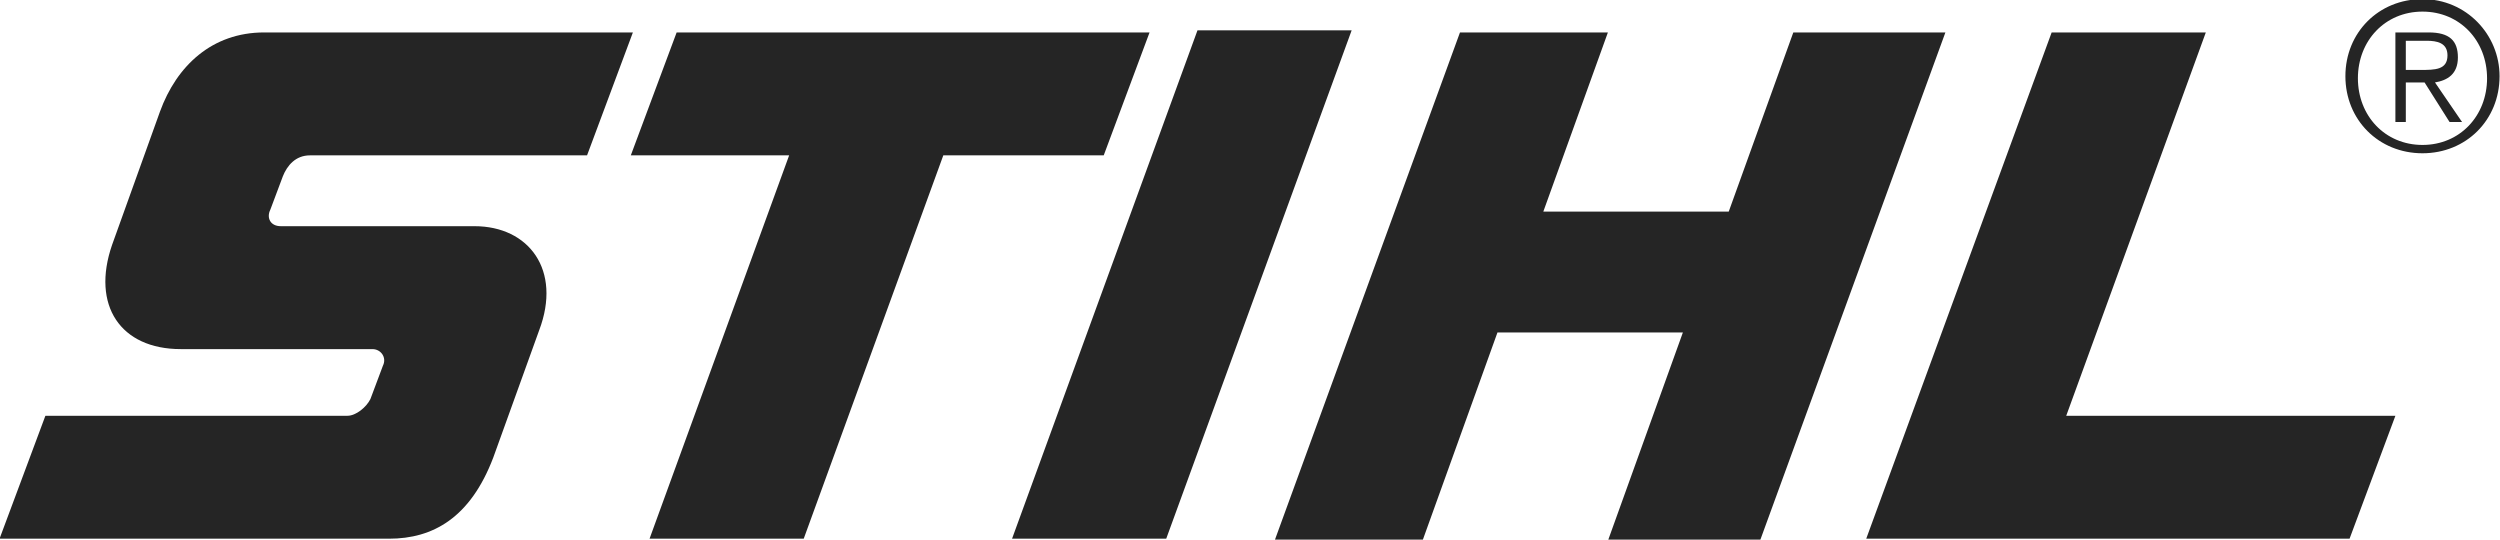 <svg version="1.1" id="svg2" xmlns="http://www.w3.org/2000/svg" x="0" y="0" viewBox="0 0 120 25.9" xml:space="preserve"><style>.st0{fill-rule:evenodd;clip-rule:evenodd;fill:#252525}</style><g id="layer1" transform="translate(934.331 72.52)"><g id="g2688" transform="translate(35.448 35.437)"><path id="path2416" class="st0" d="M-853.5-108c-2.1 0-3.7 1.6-3.7 3.7s1.6 3.7 3.7 3.7 3.7-1.6 3.7-3.7c0-2-1.6-3.7-3.7-3.7zm0 .6c1.8 0 3.1 1.4 3.1 3.2s-1.3 3.2-3.1 3.2-3.1-1.4-3.1-3.2 1.3-3.2 3.1-3.2zm-.8 3.4h.9l1.2 1.9h.6l-1.3-1.9c.6-.1 1.1-.4 1.1-1.2 0-.8-.4-1.2-1.4-1.2h-1.6v4.3h.5v-1.9zm0-.5v-1.5h1c.5 0 1 .1 1 .7 0 .7-.6.7-1.3.7h-.7"/><path id="path2424" class="st0" d="M-871.3-106.4h7.4l-6.7 18.4h15.8l-2.2 5.9h-23.2l8.9-24.3zm-28.4 0h7.1l-3.1 8.6h8.9l3.1-8.6h7.3l-8.9 24.4h-7.3l3.6-10h-8.9l-3.6 10h-7.1l8.9-24.4zm-21.5 24.3h7.4l8.9-24.4h-7.4l-8.9 24.4zm-17.4 0h7.4l6.7-18.4h7.7l2.2-5.9h-22.7l-2.2 5.9h7.6l-6.7 18.4zm-.8-24.3h-17.7c-2.5 0-4.2 1.6-5 3.8l-2.3 6.4c-1 2.9.4 5 3.3 5h9.2c.4 0 .7.4.5.8l-.6 1.6c-.2.4-.7.8-1.1.8h-14.5l-2.2 5.9h18.7c2.1 0 3.9-1 5-3.9l2.2-6.1c1.1-2.9-.5-5-3.1-5h-9.3c-.5 0-.7-.4-.5-.8l.6-1.6c.2-.5.6-1 1.3-1h13.3l2.2-5.9"/></g></g></svg>